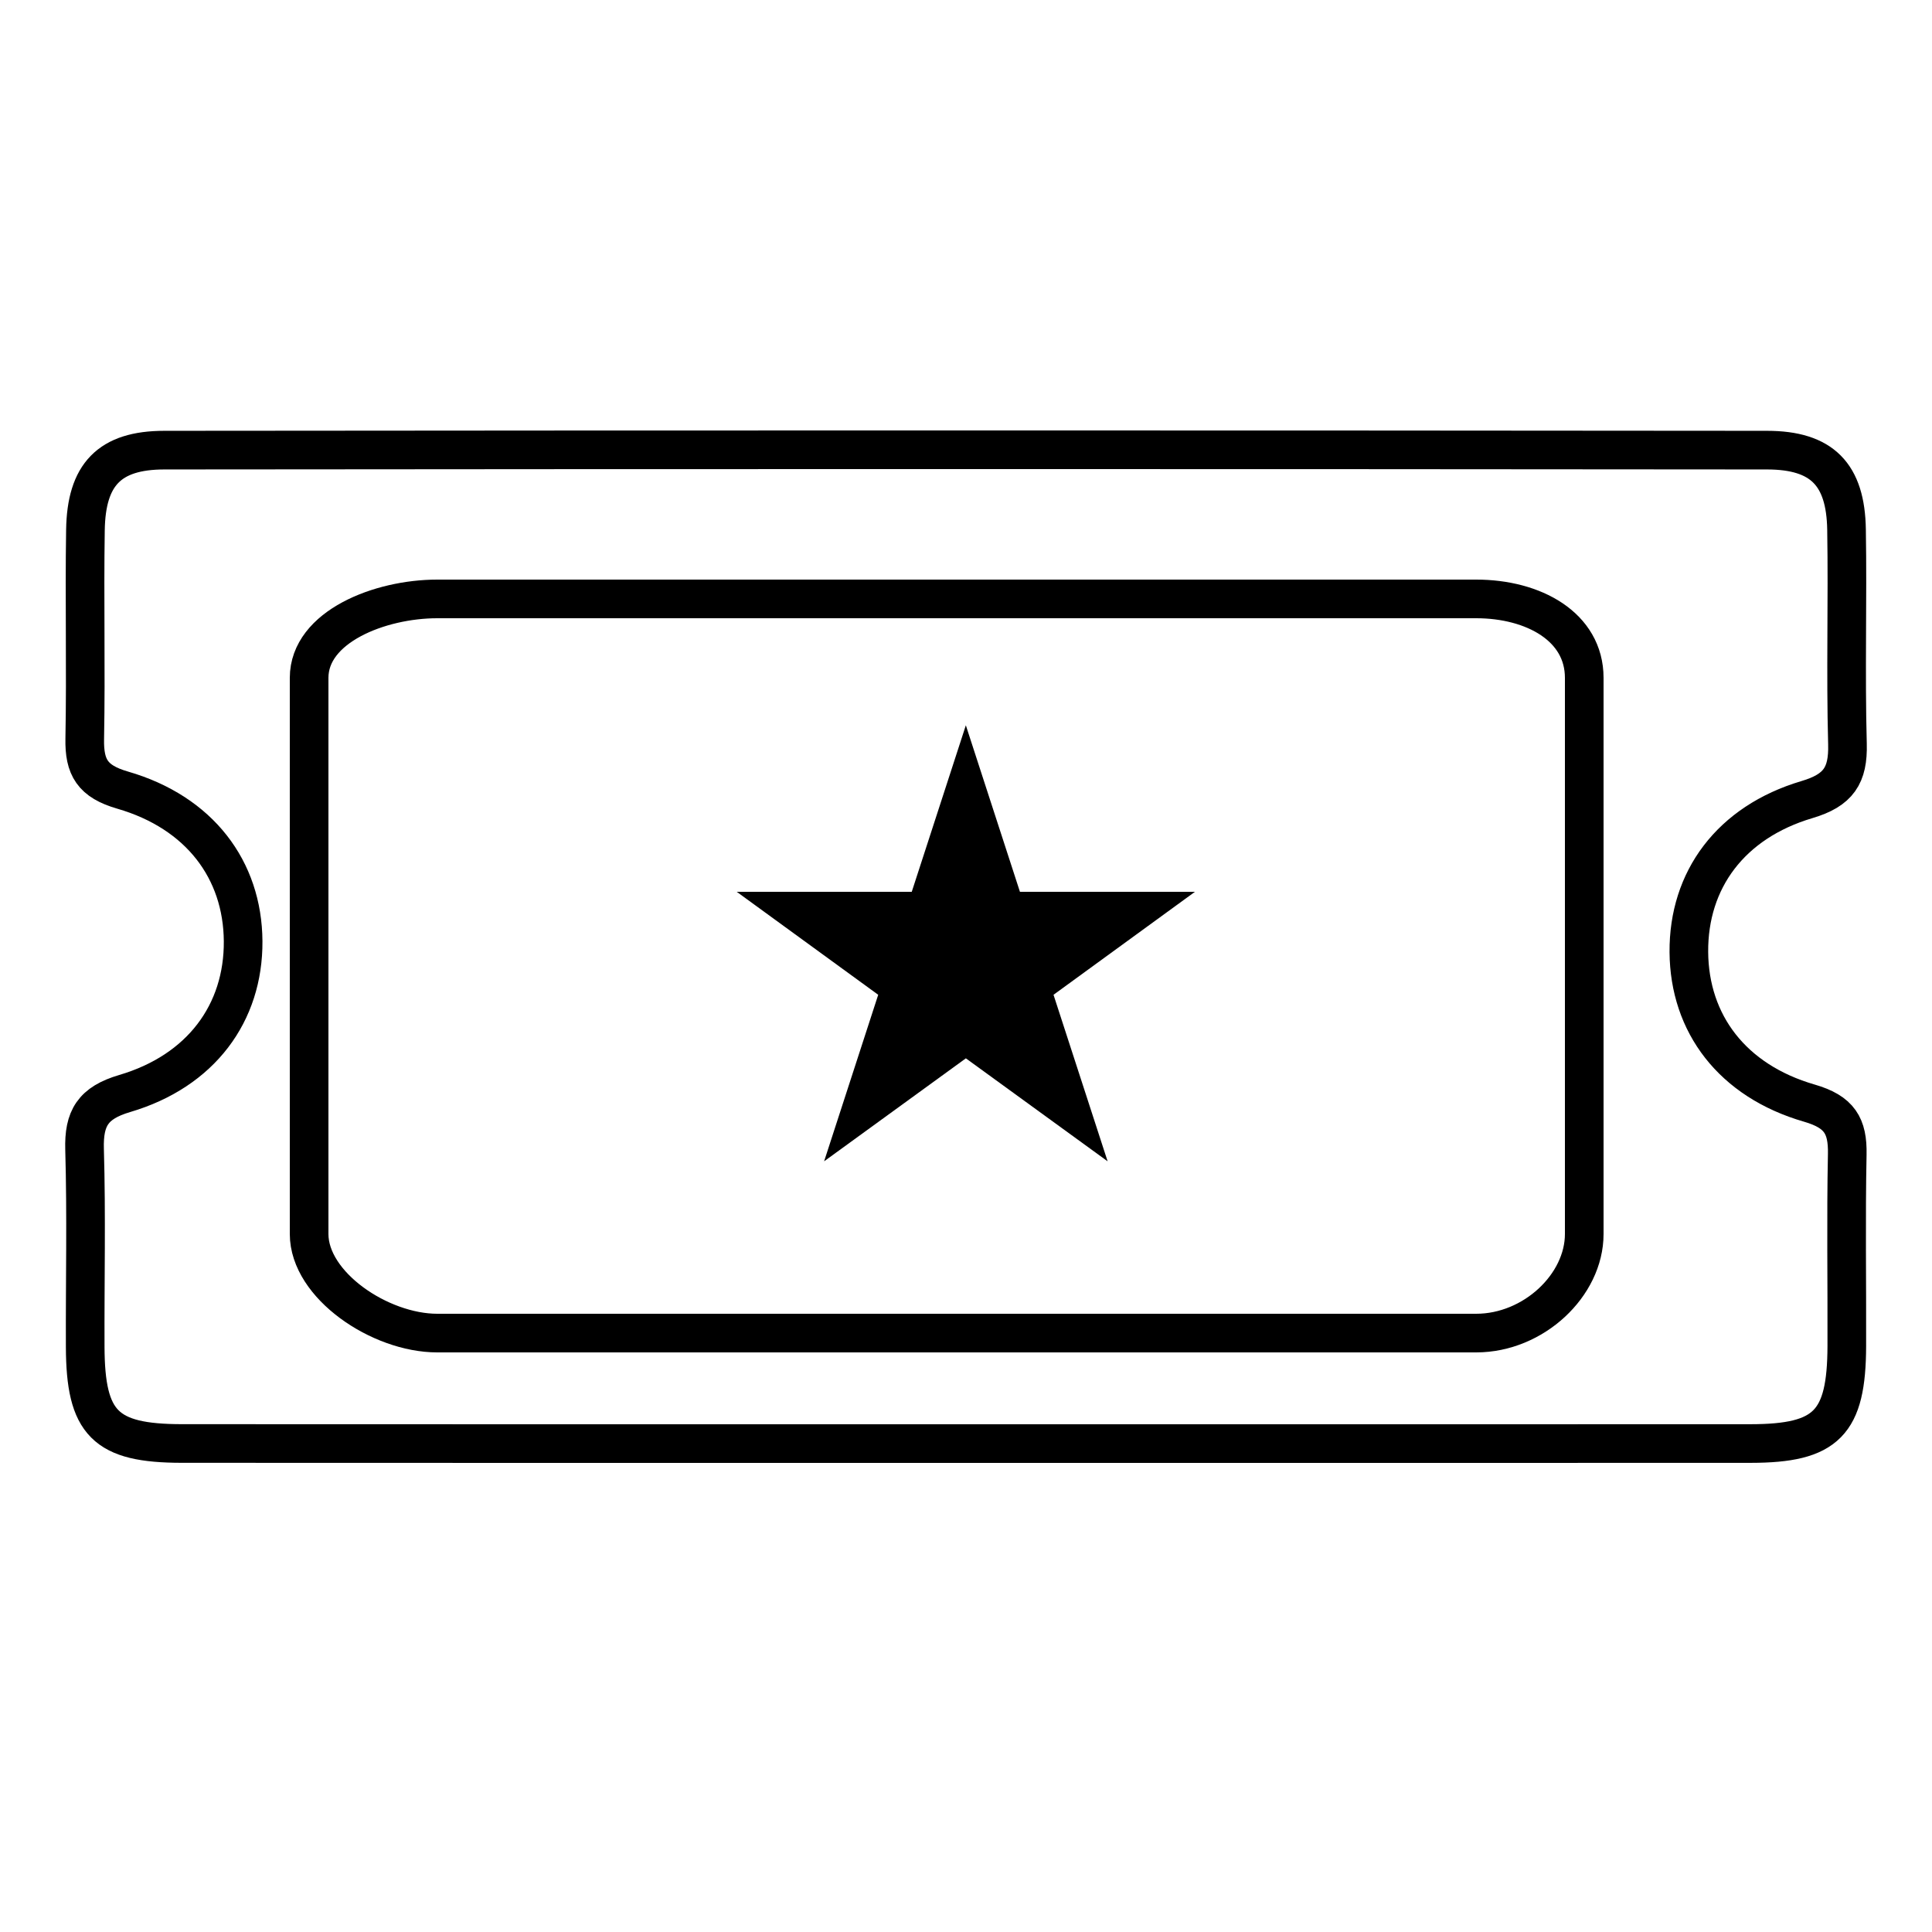 <?xml version="1.0" encoding="utf-8"?>
<!-- Generator: Adobe Illustrator 16.0.0, SVG Export Plug-In . SVG Version: 6.00 Build 0)  -->
<!DOCTYPE svg PUBLIC "-//W3C//DTD SVG 1.1//EN" "http://www.w3.org/Graphics/SVG/1.1/DTD/svg11.dtd">
<svg version="1.1" id="Ebene_1" xmlns="http://www.w3.org/2000/svg" xmlns:xlink="http://www.w3.org/1999/xlink" x="0px" y="0px"
	 width="100px" height="100px" viewBox="0 0 100 100" enable-background="new 0 0 100 100" xml:space="preserve">
<g>
	<path d="M-46.414,59.218c-0.68,0-1.257,0.074-1.257-0.605v-7.988c0-2.29-2.364-4.3-5.06-4.3h-5.882v-2.462h5.882
		c4.075,0,7.518,3.097,7.518,6.762v7.988C-45.213,59.292-45.735,59.218-46.414,59.218z"/>
	<path d="M-28.056,59.843h-19.006c-0.326,0-0.638-0.129-0.868-0.36l-12.454-12.472c-0.23-0.23-0.36-0.543-0.36-0.871V15.287
		c0-5.022,4.08-9.107,9.094-9.107h23.595c5.014,0,9.091,4.085,9.091,9.107v35.449C-18.965,55.757-23.042,59.843-28.056,59.843z
		 M-46.553,57.382h18.497c3.657,0,6.633-2.981,6.633-6.646V15.287c0-3.665-2.976-6.646-6.633-6.646H-51.65
		c-3.659,0-6.636,2.981-6.636,6.646v30.344L-46.553,57.382z"/>
	<path d="M-30.389,23.164h-19.66c-0.68,0-1.229-0.55-1.229-1.23c0-0.681,0.55-1.231,1.229-1.231h19.66
		c0.68,0,1.229,0.55,1.229,1.231C-29.16,22.614-29.709,23.164-30.389,23.164z"/>
	<path d="M-30.389,30.549h-19.66c-0.68,0-1.229-0.55-1.229-1.231c0-0.68,0.55-1.23,1.229-1.23h19.66c0.68,0,1.229,0.55,1.229,1.23
		C-29.16,29.999-29.709,30.549-30.389,30.549z"/>
	<path d="M-30.389,37.935h-19.66c-0.68,0-1.229-0.551-1.229-1.23c0-0.682,0.55-1.231,1.229-1.231h19.66
		c0.68,0,1.229,0.55,1.229,1.231C-29.16,37.384-29.709,37.935-30.389,37.935z"/>
</g>
<path fill="none" stroke="#000000" stroke-width="3" stroke-miterlimit="10" d="M239.5,38.5c0,2.761-2.238,5-5,5h-70
	c-2.762,0-5-2.239-5-5V32c0,0,4.625-0.125,4.625-9s-4.625-9-4.625-9V8.5c0-2.761,2.238-5,5-5h70c2.762,0,5,2.239,5,5V14
	c0,0-3.625,0.125-3.625,9s3.625,8.75,3.625,8.75V38.5z"/>
<g>
	<path fill-rule="evenodd" clip-rule="evenodd" fill="none" stroke="#000000" stroke-width="2" stroke-miterlimit="10" d="
		M50.012,74.719c-13.534,0-27.067,0.005-40.601-0.004c-3.97-0.004-4.987-1.033-5.001-5.004c-0.013-3.408,0.066-6.818-0.033-10.223
		c-0.046-1.61,0.428-2.401,2.077-2.888c3.954-1.166,6.155-4.17,6.13-7.884c-0.025-3.693-2.25-6.665-6.238-7.82
		c-1.558-0.451-1.988-1.175-1.96-2.654c0.068-3.602-0.021-7.206,0.036-10.807c0.044-2.872,1.241-4.134,4.084-4.136
		c27.651-0.027,55.304-0.026,82.955,0c2.85,0.002,4.069,1.259,4.115,4.112c0.061,3.698-0.052,7.401,0.048,11.098
		c0.044,1.626-0.464,2.394-2.095,2.877c-3.955,1.174-6.142,4.161-6.114,7.893c0.027,3.701,2.244,6.663,6.237,7.819
		c1.562,0.452,1.991,1.177,1.961,2.652c-0.067,3.31-0.011,6.622-0.023,9.931c-0.015,3.98-1.04,5.032-4.976,5.036
		C77.079,74.725,63.545,74.719,50.012,74.719z"/>
</g>
<path fill="none" stroke="#000000" stroke-width="2" stroke-miterlimit="10" d="M82,63.873C82,66.522,79.377,69,76.408,69H22.632
	C19.663,69,16,66.522,16,63.873V35.086C16,32.437,19.663,31,22.632,31h53.775C79.377,31,82,32.437,82,35.086V63.873z"/>
<g>
	<path d="M38.134,46.16h9.058l2.8-8.619l2.8,8.619h9.058l-7.32,5.33l2.8,8.619l-7.337-5.33l-7.337,5.33l2.8-8.619L38.134,46.16z"/>
</g>
</svg>
